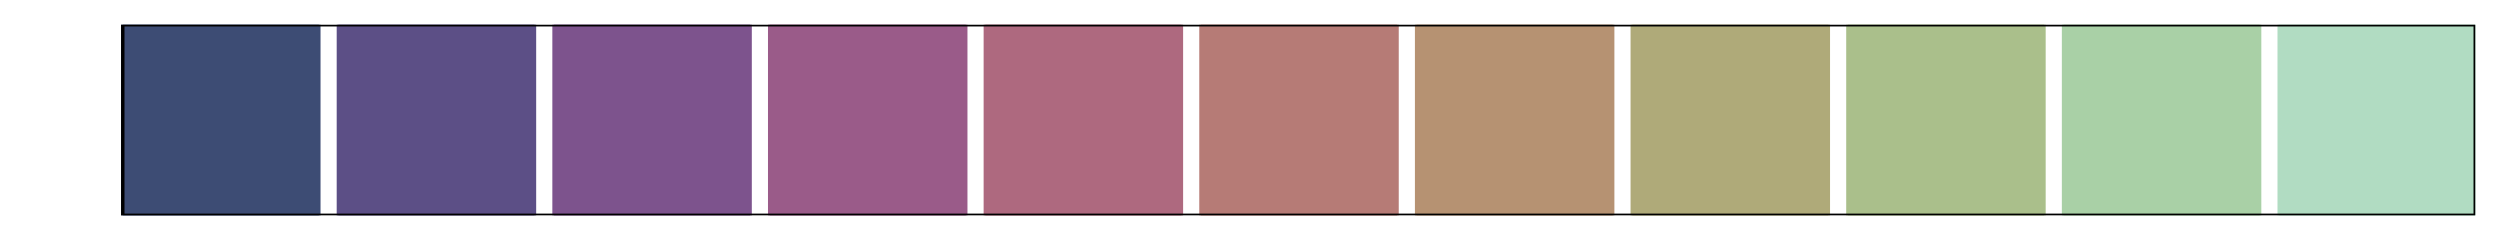 <?xml version="1.0" encoding="utf-8" standalone="no"?>
<!DOCTYPE svg PUBLIC "-//W3C//DTD SVG 1.1//EN"
  "http://www.w3.org/Graphics/SVG/1.1/DTD/svg11.dtd">
<svg xmlns:xlink="http://www.w3.org/1999/xlink" width="727.2pt" height="69.84pt" viewBox="0 0 727.2 69.84" xmlns="http://www.w3.org/2000/svg" version="1.1">
 <defs>
  <style type="text/css">*{stroke-linejoin: round; stroke-linecap: butt}</style>
 </defs>
 <g id="figure_1">
  <g id="patch_1">
   <path d="M 0 69.84 
L 727.2 69.84 
L 727.2 0 
L 0 0 
z
" style="fill: #ffffff"/>
  </g>
  <g id="axes_1">
   <g id="patch_2">
    <path d="M 35.712 62.64 
L 92.736 62.64 
L 92.736 7.2 
L 35.712 7.2 
z
" clip-path="url(#pf4e21a1ecb)" style="fill: #3d4c74; stroke: #3d4c74; stroke-linejoin: miter"/>
   </g>
   <g id="patch_3">
    <path d="M 98.438 62.64 
L 155.462 62.64 
L 155.462 7.2 
L 98.438 7.2 
z
" clip-path="url(#pf4e21a1ecb)" style="fill: #5c4f86; stroke: #5c4f86; stroke-linejoin: miter"/>
   </g>
   <g id="patch_4">
    <path d="M 161.165 62.64 
L 218.189 62.64 
L 218.189 7.2 
L 161.165 7.2 
z
" clip-path="url(#pf4e21a1ecb)" style="fill: #7d538d; stroke: #7d538d; stroke-linejoin: miter"/>
   </g>
   <g id="patch_5">
    <path d="M 223.891 62.64 
L 280.915 62.64 
L 280.915 7.2 
L 223.891 7.2 
z
" clip-path="url(#pf4e21a1ecb)" style="fill: #9a5b89; stroke: #9a5b89; stroke-linejoin: miter"/>
   </g>
   <g id="patch_6">
    <path d="M 286.618 62.64 
L 343.642 62.64 
L 343.642 7.2 
L 286.618 7.2 
z
" clip-path="url(#pf4e21a1ecb)" style="fill: #ae697f; stroke: #ae697f; stroke-linejoin: miter"/>
   </g>
   <g id="patch_7">
    <path d="M 349.344 62.64 
L 406.368 62.64 
L 406.368 7.2 
L 349.344 7.2 
z
" clip-path="url(#pf4e21a1ecb)" style="fill: #b67b76; stroke: #b67b76; stroke-linejoin: miter"/>
   </g>
   <g id="patch_8">
    <path d="M 412.07 62.64 
L 469.094 62.64 
L 469.094 7.2 
L 412.07 7.2 
z
" clip-path="url(#pf4e21a1ecb)" style="fill: #b69272; stroke: #b69272; stroke-linejoin: miter"/>
   </g>
   <g id="patch_9">
    <path d="M 474.797 62.64 
L 531.821 62.64 
L 531.821 7.2 
L 474.797 7.2 
z
" clip-path="url(#pf4e21a1ecb)" style="fill: #afaa79; stroke: #afaa79; stroke-linejoin: miter"/>
   </g>
   <g id="patch_10">
    <path d="M 537.523 62.64 
L 594.547 62.64 
L 594.547 7.2 
L 537.523 7.2 
z
" clip-path="url(#pf4e21a1ecb)" style="fill: #aabf8b; stroke: #aabf8b; stroke-linejoin: miter"/>
   </g>
   <g id="patch_11">
    <path d="M 600.25 62.64 
L 657.274 62.64 
L 657.274 7.2 
L 600.25 7.2 
z
" clip-path="url(#pf4e21a1ecb)" style="fill: #a9d0a6; stroke: #a9d0a6; stroke-linejoin: miter"/>
   </g>
   <g id="patch_12">
    <path d="M 662.976 62.64 
L 720 62.64 
L 720 7.2 
L 662.976 7.2 
z
" clip-path="url(#pf4e21a1ecb)" style="fill: #b1dcc2; stroke: #b1dcc2; stroke-linejoin: miter"/>
   </g>
   <g id="patch_13">
    <path d="M 35.712 62.64 
L 720 62.64 
L 720 7.2 
L 35.712 7.2 
L 35.712 62.64 
z
" clip-path="url(#pf4e21a1ecb)" style="fill: none; stroke: #000000; stroke-linejoin: miter"/>
   </g>
  </g>
 </g>
 <defs>
  <clipPath id="pf4e21a1ecb">
   <rect x="7.2" y="7.2" width="712.8" height="55.44"/>
  </clipPath>
 </defs>
</svg>
